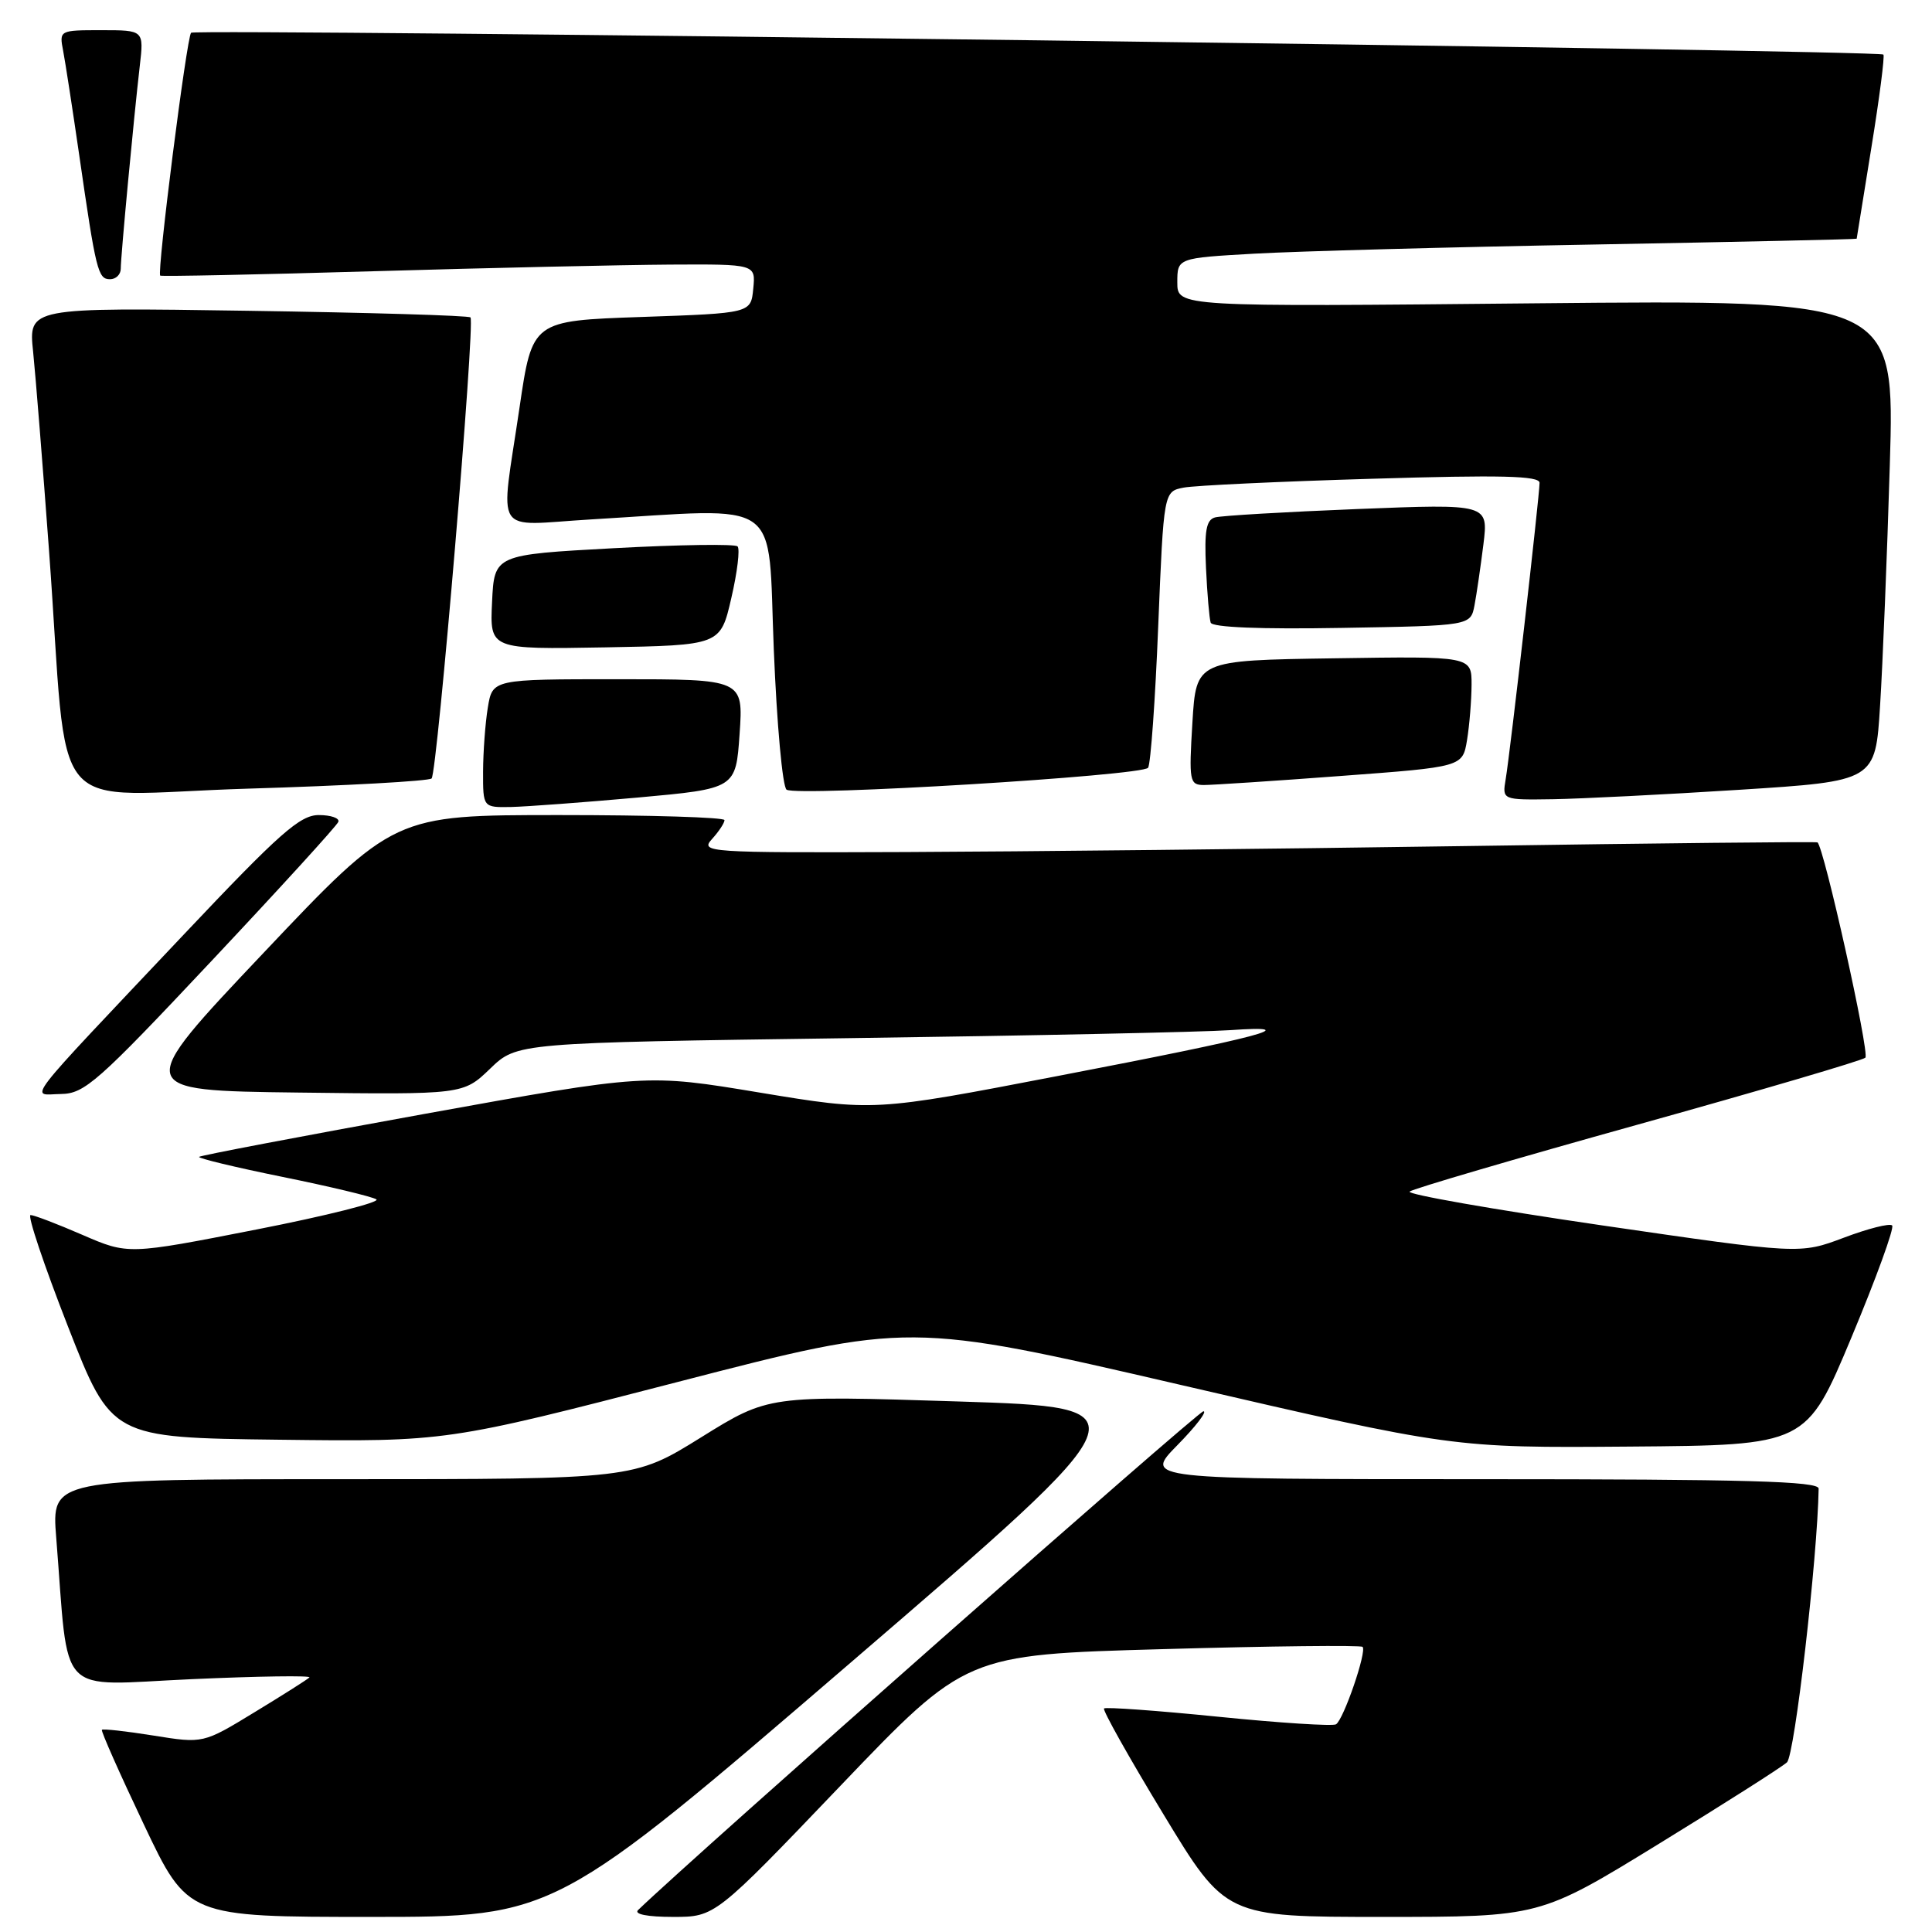 <?xml version="1.0" encoding="UTF-8" standalone="no"?>
<!DOCTYPE svg PUBLIC "-//W3C//DTD SVG 1.1//EN" "http://www.w3.org/Graphics/SVG/1.1/DTD/svg11.dtd" >
<svg xmlns="http://www.w3.org/2000/svg" xmlns:xlink="http://www.w3.org/1999/xlink" version="1.1" viewBox="0 0 256 256">
 <g >
 <path fill="currentColor"
d=" M 112.78 220.25 C 152.02 186.50 152.02 186.50 126.93 185.70 C 101.84 184.90 101.84 184.90 92.91 190.45 C 83.98 196.00 83.98 196.00 45.40 196.00 C 6.83 196.00 6.83 196.00 7.45 203.75 C 9.18 225.34 7.24 223.31 25.36 222.50 C 34.24 222.10 41.27 222.00 41.00 222.27 C 40.73 222.54 37.45 224.62 33.71 226.89 C 26.92 231.03 26.92 231.03 20.33 229.97 C 16.71 229.39 13.63 229.05 13.50 229.21 C 13.36 229.37 15.86 235.01 19.06 241.75 C 24.87 254.00 24.87 254.00 49.20 254.00 C 73.54 254.00 73.54 254.00 112.78 220.25 Z  M 111.36 236.63 C 127.98 219.25 127.98 219.25 154.05 218.52 C 168.38 218.11 180.31 217.98 180.55 218.22 C 181.14 218.81 178.03 227.86 177.03 228.48 C 176.60 228.75 169.59 228.30 161.46 227.48 C 153.33 226.66 146.50 226.17 146.29 226.38 C 146.07 226.59 149.61 232.90 154.15 240.38 C 162.40 254.00 162.40 254.00 183.22 254.00 C 204.04 254.00 204.04 254.00 219.77 244.34 C 228.42 239.03 236.08 234.16 236.78 233.52 C 237.80 232.60 240.83 206.41 240.98 197.25 C 241.00 196.27 231.40 196.00 196.29 196.00 C 151.58 196.00 151.58 196.00 156.00 191.50 C 158.43 189.03 159.99 187.00 159.46 187.00 C 158.76 187.00 92.24 245.69 84.55 253.09 C 83.97 253.64 85.78 254.00 89.18 254.00 C 94.75 254.00 94.75 254.00 111.36 236.63 Z  M 245.32 177.23 C 248.60 169.38 251.03 162.70 250.72 162.38 C 250.40 162.06 247.52 162.79 244.32 164.00 C 238.50 166.19 238.50 166.19 212.28 162.37 C 197.86 160.26 186.38 158.25 186.78 157.89 C 187.18 157.53 200.78 153.54 217.00 149.02 C 233.22 144.50 246.80 140.51 247.17 140.15 C 247.77 139.58 241.66 112.12 240.82 111.62 C 240.65 111.51 219.57 111.73 194.00 112.11 C 168.43 112.49 135.17 112.84 120.10 112.90 C 93.61 113.00 92.75 112.94 94.35 111.17 C 95.26 110.17 96.00 109.04 96.00 108.67 C 96.00 108.30 86.14 108.00 74.10 108.00 C 52.20 108.00 52.20 108.00 34.93 126.25 C 17.66 144.50 17.66 144.50 39.52 144.77 C 61.37 145.04 61.37 145.04 64.94 141.61 C 68.50 138.17 68.50 138.17 112.50 137.56 C 136.70 137.23 159.43 136.75 163.00 136.50 C 173.19 135.79 167.31 137.36 140.13 142.58 C 115.77 147.27 115.77 147.27 100.71 144.78 C 85.66 142.28 85.66 142.28 56.19 147.61 C 39.98 150.55 26.57 153.10 26.38 153.29 C 26.19 153.47 31.16 154.67 37.41 155.94 C 43.67 157.21 49.27 158.55 49.87 158.92 C 50.46 159.28 43.30 161.09 33.96 162.92 C 16.98 166.25 16.98 166.25 10.93 163.63 C 7.59 162.18 4.50 161.00 4.05 161.00 C 3.60 161.00 5.83 167.64 9.00 175.75 C 14.77 190.50 14.77 190.50 36.97 190.77 C 59.17 191.04 59.17 191.04 89.83 183.11 C 120.50 175.18 120.50 175.18 156.50 183.52 C 192.50 191.86 192.50 191.86 215.92 191.68 C 239.35 191.50 239.35 191.50 245.32 177.23 Z  M 28.00 127.36 C 37.08 117.70 44.65 109.40 44.83 108.90 C 45.02 108.41 43.85 108.00 42.24 108.00 C 39.75 108.00 37.05 110.39 24.40 123.78 C 2.41 147.06 4.00 145.01 8.08 144.96 C 11.20 144.92 12.94 143.39 28.00 127.36 Z  M 84.50 105.68 C 97.50 104.50 97.50 104.50 98.00 97.25 C 98.50 90.00 98.50 90.00 81.88 90.00 C 65.26 90.00 65.26 90.00 64.64 93.75 C 64.30 95.81 64.02 99.64 64.01 102.25 C 64.00 107.00 64.00 107.00 67.75 106.93 C 69.81 106.88 77.35 106.32 84.50 105.68 Z  M 230.50 104.65 C 248.50 103.50 248.50 103.50 249.12 93.50 C 249.47 88.00 250.05 73.65 250.41 61.61 C 251.07 39.73 251.07 39.73 203.53 40.19 C 156.00 40.66 156.00 40.66 156.00 37.42 C 156.00 34.19 156.00 34.19 166.25 33.61 C 171.89 33.29 192.14 32.74 211.25 32.40 C 230.36 32.05 246.01 31.71 246.02 31.63 C 246.03 31.56 246.91 26.12 247.97 19.54 C 249.04 12.96 249.75 7.42 249.56 7.23 C 248.96 6.63 25.90 3.76 25.32 4.34 C 24.74 4.93 20.77 36.13 21.23 36.52 C 21.38 36.65 34.10 36.39 49.50 35.94 C 64.90 35.49 82.59 35.10 88.81 35.06 C 100.13 35.00 100.13 35.00 99.81 38.25 C 99.50 41.50 99.50 41.50 85.01 42.00 C 70.53 42.50 70.53 42.50 68.84 54.00 C 66.28 71.42 65.13 69.61 78.25 68.83 C 104.08 67.30 101.70 65.62 102.53 86.02 C 102.93 95.93 103.69 104.31 104.23 104.64 C 105.74 105.57 151.42 102.79 152.13 101.73 C 152.47 101.21 153.08 92.76 153.47 82.95 C 154.20 65.12 154.20 65.12 156.85 64.61 C 158.31 64.33 169.51 63.80 181.75 63.44 C 198.89 62.92 204.00 63.04 204.00 63.98 C 204.00 65.62 200.10 99.79 199.51 103.25 C 199.05 106.00 199.05 106.00 205.78 105.90 C 209.47 105.84 220.60 105.28 230.50 104.65 Z  M 57.19 103.15 C 57.94 102.43 62.98 42.77 62.34 42.06 C 62.12 41.81 48.86 41.42 32.86 41.18 C 3.77 40.74 3.77 40.74 4.39 46.62 C 4.72 49.85 5.67 61.72 6.50 73.00 C 9.18 109.52 5.67 105.32 32.86 104.50 C 45.86 104.11 56.81 103.50 57.19 103.15 Z  M 177.65 102.82 C 193.80 101.62 193.80 101.62 194.39 98.06 C 194.71 96.10 194.98 92.80 194.99 90.73 C 195.00 86.95 195.00 86.95 176.75 87.23 C 158.50 87.50 158.50 87.50 158.00 95.75 C 157.53 103.50 157.62 104.00 159.50 104.02 C 160.60 104.02 168.77 103.49 177.65 102.82 Z  M 96.90 79.26 C 97.70 75.82 98.07 72.74 97.73 72.40 C 97.39 72.06 90.00 72.17 81.31 72.64 C 65.50 73.50 65.50 73.50 65.20 79.78 C 64.90 86.05 64.90 86.05 80.18 85.78 C 95.46 85.50 95.46 85.50 96.90 79.26 Z  M 195.38 80.20 C 195.66 78.72 196.19 75.08 196.56 72.13 C 197.22 66.76 197.22 66.76 179.86 67.45 C 170.31 67.83 161.82 68.33 161.00 68.56 C 159.83 68.88 159.57 70.34 159.80 75.24 C 159.96 78.68 160.24 81.95 160.42 82.50 C 160.62 83.13 167.05 83.39 177.80 83.20 C 194.86 82.91 194.86 82.91 195.38 80.20 Z  M 16.00 35.61 C 16.00 33.98 17.72 15.65 18.52 8.75 C 19.07 4.00 19.07 4.00 13.45 4.00 C 7.87 4.00 7.84 4.01 8.37 6.75 C 8.66 8.26 9.61 14.45 10.49 20.50 C 12.72 35.94 12.98 37.00 14.58 37.00 C 15.36 37.00 16.00 36.37 16.00 35.61 Z "/>
</g>
</svg>